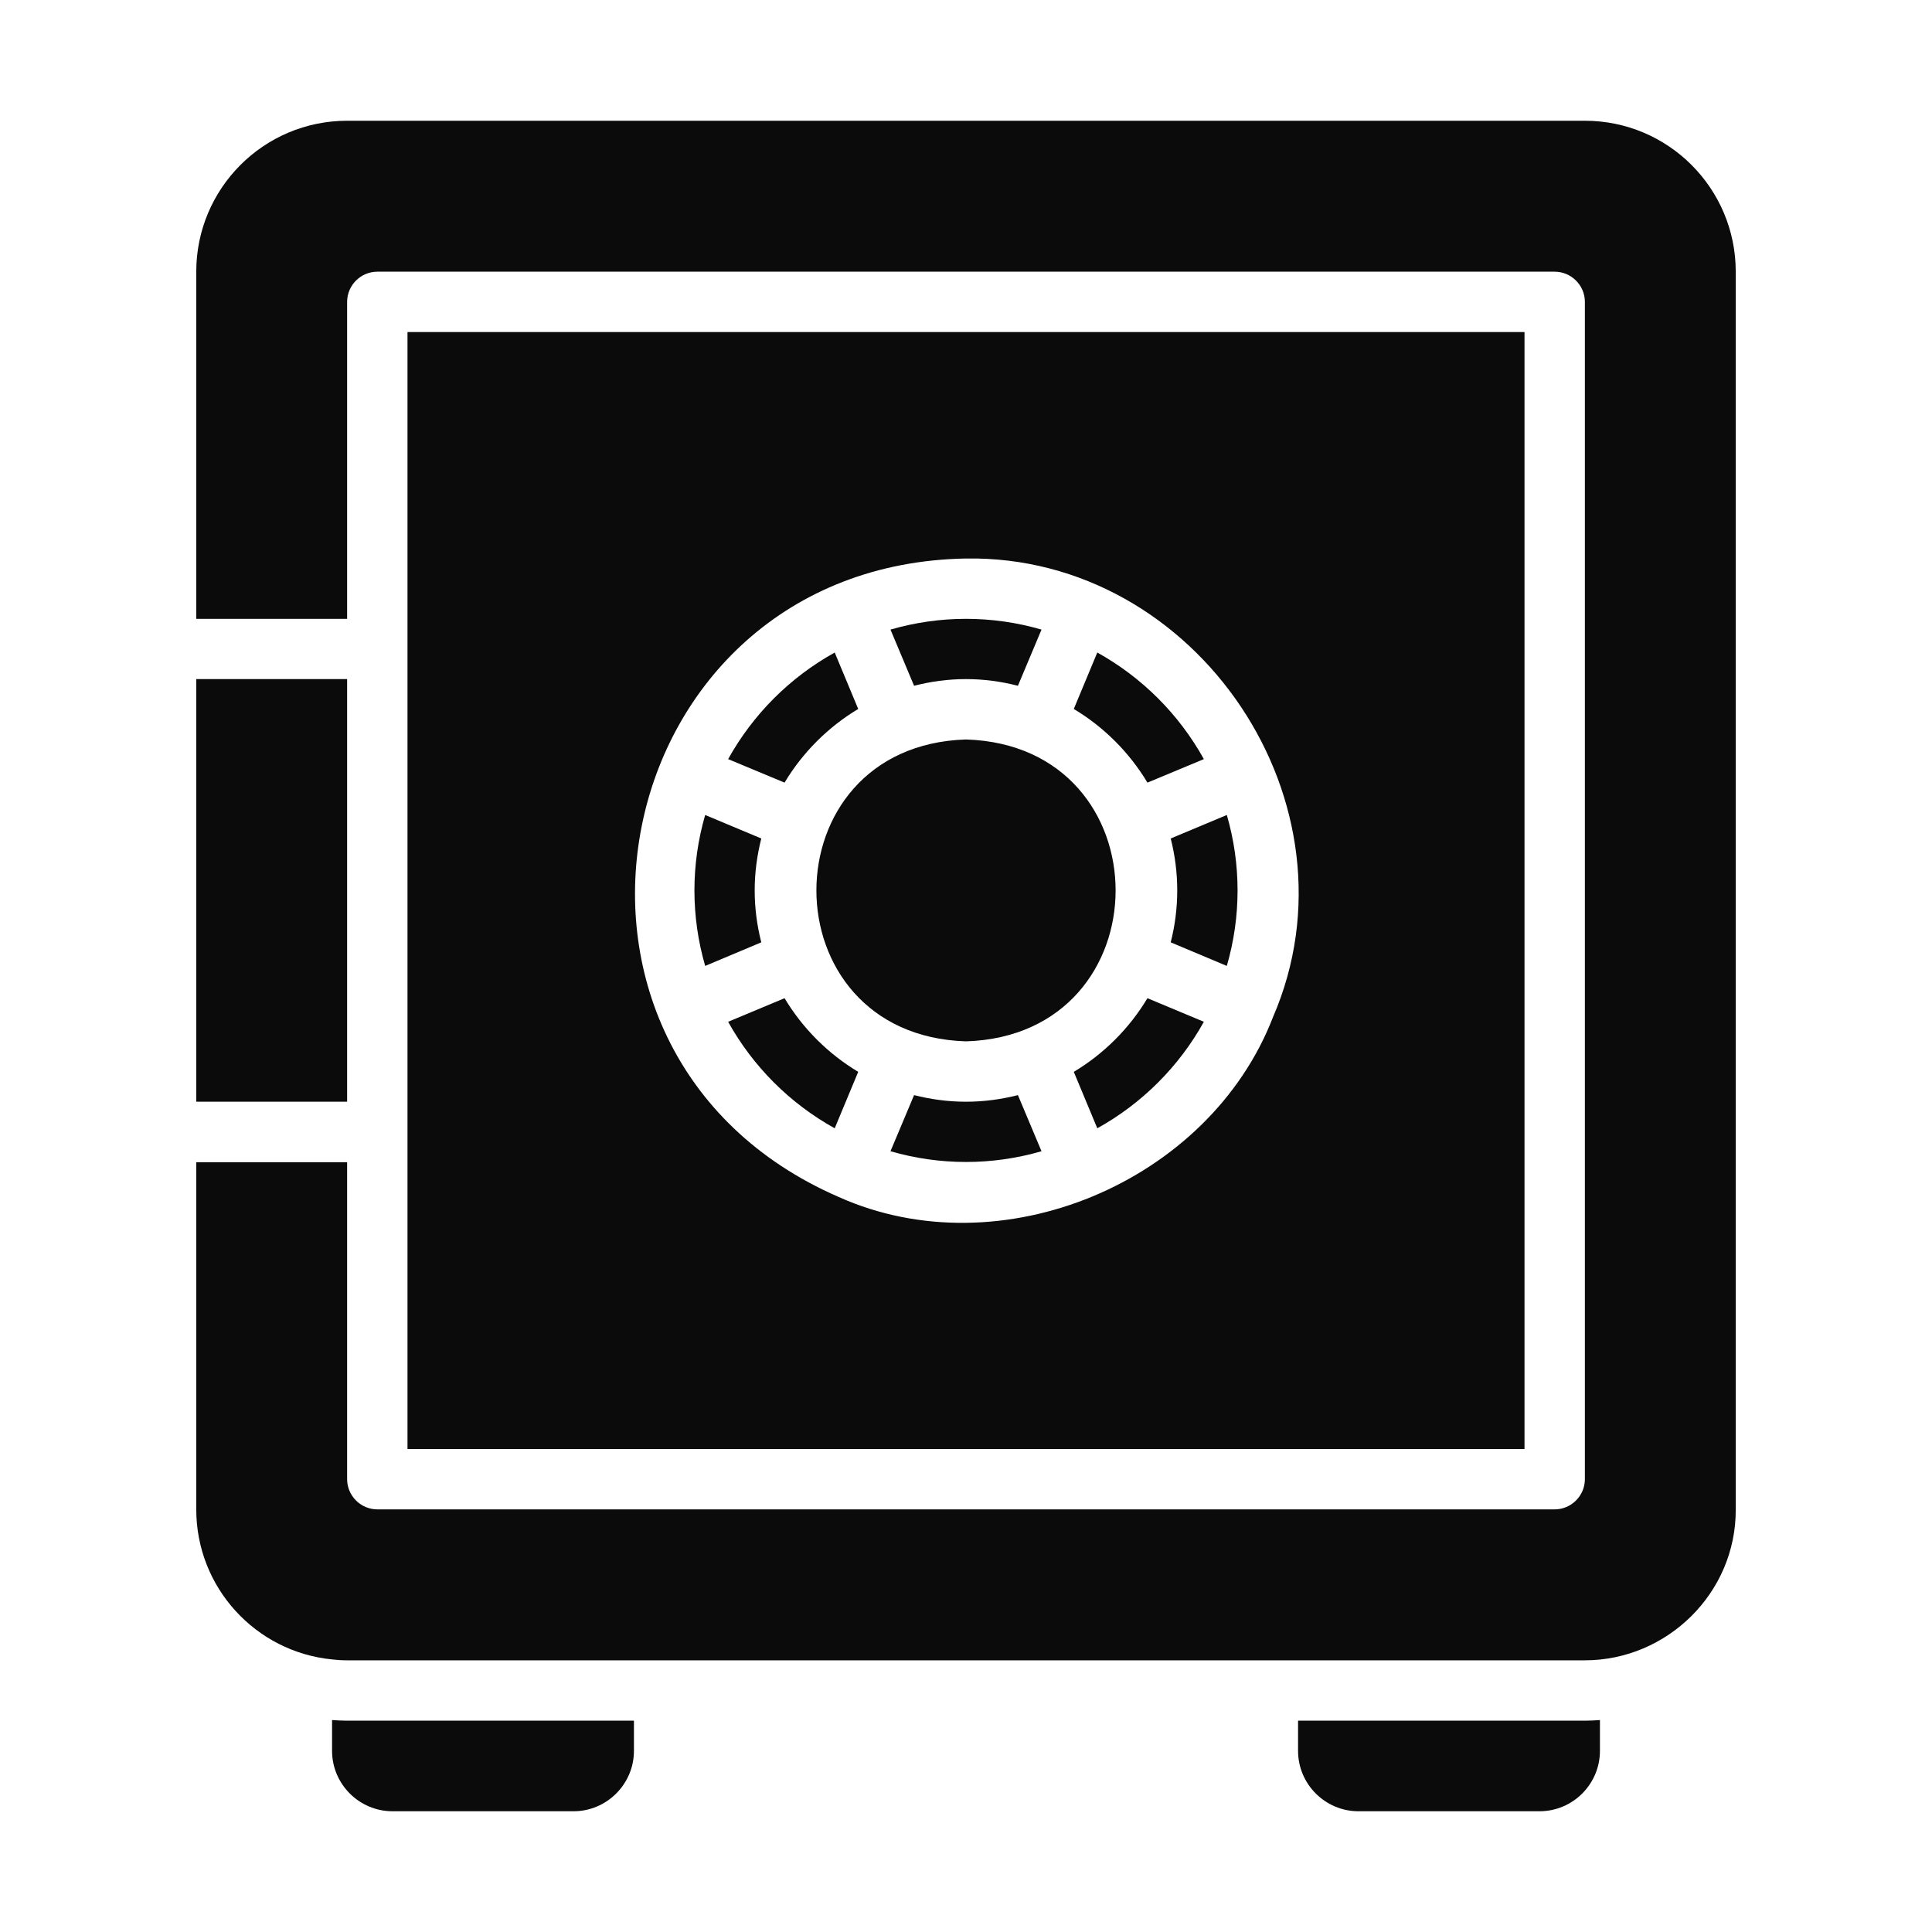 <svg width="24" height="24" viewBox="0 0 24 24" fill="none" xmlns="http://www.w3.org/2000/svg">
<path d="M2.438 8.436H4.312V13.686H2.438V8.436ZM9.375 11.061C9.375 10.836 9.405 10.623 9.457 10.416L8.76 10.124C8.582 10.736 8.582 11.386 8.76 11.999L9.457 11.706C9.403 11.495 9.375 11.279 9.375 11.061ZM9.746 12.4L9.045 12.693C9.354 13.249 9.812 13.707 10.369 14.016L10.661 13.315C10.286 13.09 9.971 12.775 9.746 12.4ZM10.661 8.807L10.369 8.106C9.812 8.415 9.354 8.874 9.045 9.43L9.746 9.722C9.971 9.347 10.286 9.032 10.661 8.807ZM12 13.686C11.775 13.686 11.561 13.656 11.355 13.604L11.062 14.301C11.675 14.479 12.325 14.479 12.938 14.301L12.645 13.604C12.439 13.656 12.225 13.686 12 13.686ZM12 8.436C12.225 8.436 12.439 8.466 12.645 8.519L12.938 7.821C12.325 7.643 11.675 7.643 11.062 7.821L11.355 8.519C11.561 8.466 11.775 8.436 12 8.436ZM12 12.936C14.478 12.859 14.478 9.263 12 9.186C9.522 9.263 9.522 12.859 12 12.936ZM13.339 13.315L13.631 14.016C14.188 13.707 14.646 13.249 14.955 12.693L14.254 12.4C14.029 12.775 13.714 13.09 13.339 13.315ZM13.631 8.106L13.339 8.807C13.714 9.032 14.029 9.347 14.254 9.722L14.955 9.43C14.646 8.874 14.188 8.415 13.631 8.106ZM14.543 11.706L15.24 11.999C15.418 11.386 15.418 10.736 15.24 10.124L14.543 10.416C14.651 10.839 14.651 11.283 14.543 11.706Z" fill="#0B0B0B"/>
<path d="M5.062 4.125V18H18.938V4.125H5.062ZM15.814 12.634C15.019 14.691 12.433 15.773 10.418 14.869C6.285 13.071 7.502 7.016 12 6.938C14.878 6.892 16.956 9.993 15.814 12.634Z" fill="#0B0B0B"/>
<path d="M19.688 1.5H4.312C3.277 1.5 2.438 2.34 2.438 3.375V7.688H4.312V3.75C4.312 3.544 4.481 3.375 4.688 3.375H19.312C19.519 3.375 19.688 3.544 19.688 3.75V18.375C19.688 18.581 19.519 18.75 19.312 18.75H4.688C4.481 18.75 4.312 18.581 4.312 18.375V14.438H2.438V18.75C2.438 19.721 3.176 20.52 4.125 20.614C4.185 20.621 4.249 20.625 4.312 20.625H19.688C20.707 20.625 21.567 19.79 21.562 18.75V3.375C21.562 2.34 20.723 1.5 19.688 1.5ZM7.125 22.5C7.537 22.5 7.875 22.163 7.875 21.75V21.375H4.312C4.249 21.375 4.185 21.371 4.125 21.367V21.75C4.125 22.163 4.463 22.5 4.875 22.5H7.125ZM16.125 21.375V21.75C16.125 22.163 16.462 22.5 16.875 22.5H19.125C19.538 22.5 19.875 22.163 19.875 21.75V21.367C19.819 21.371 19.755 21.375 19.688 21.375H16.125Z" fill="#0B0B0B"/>
</svg>
